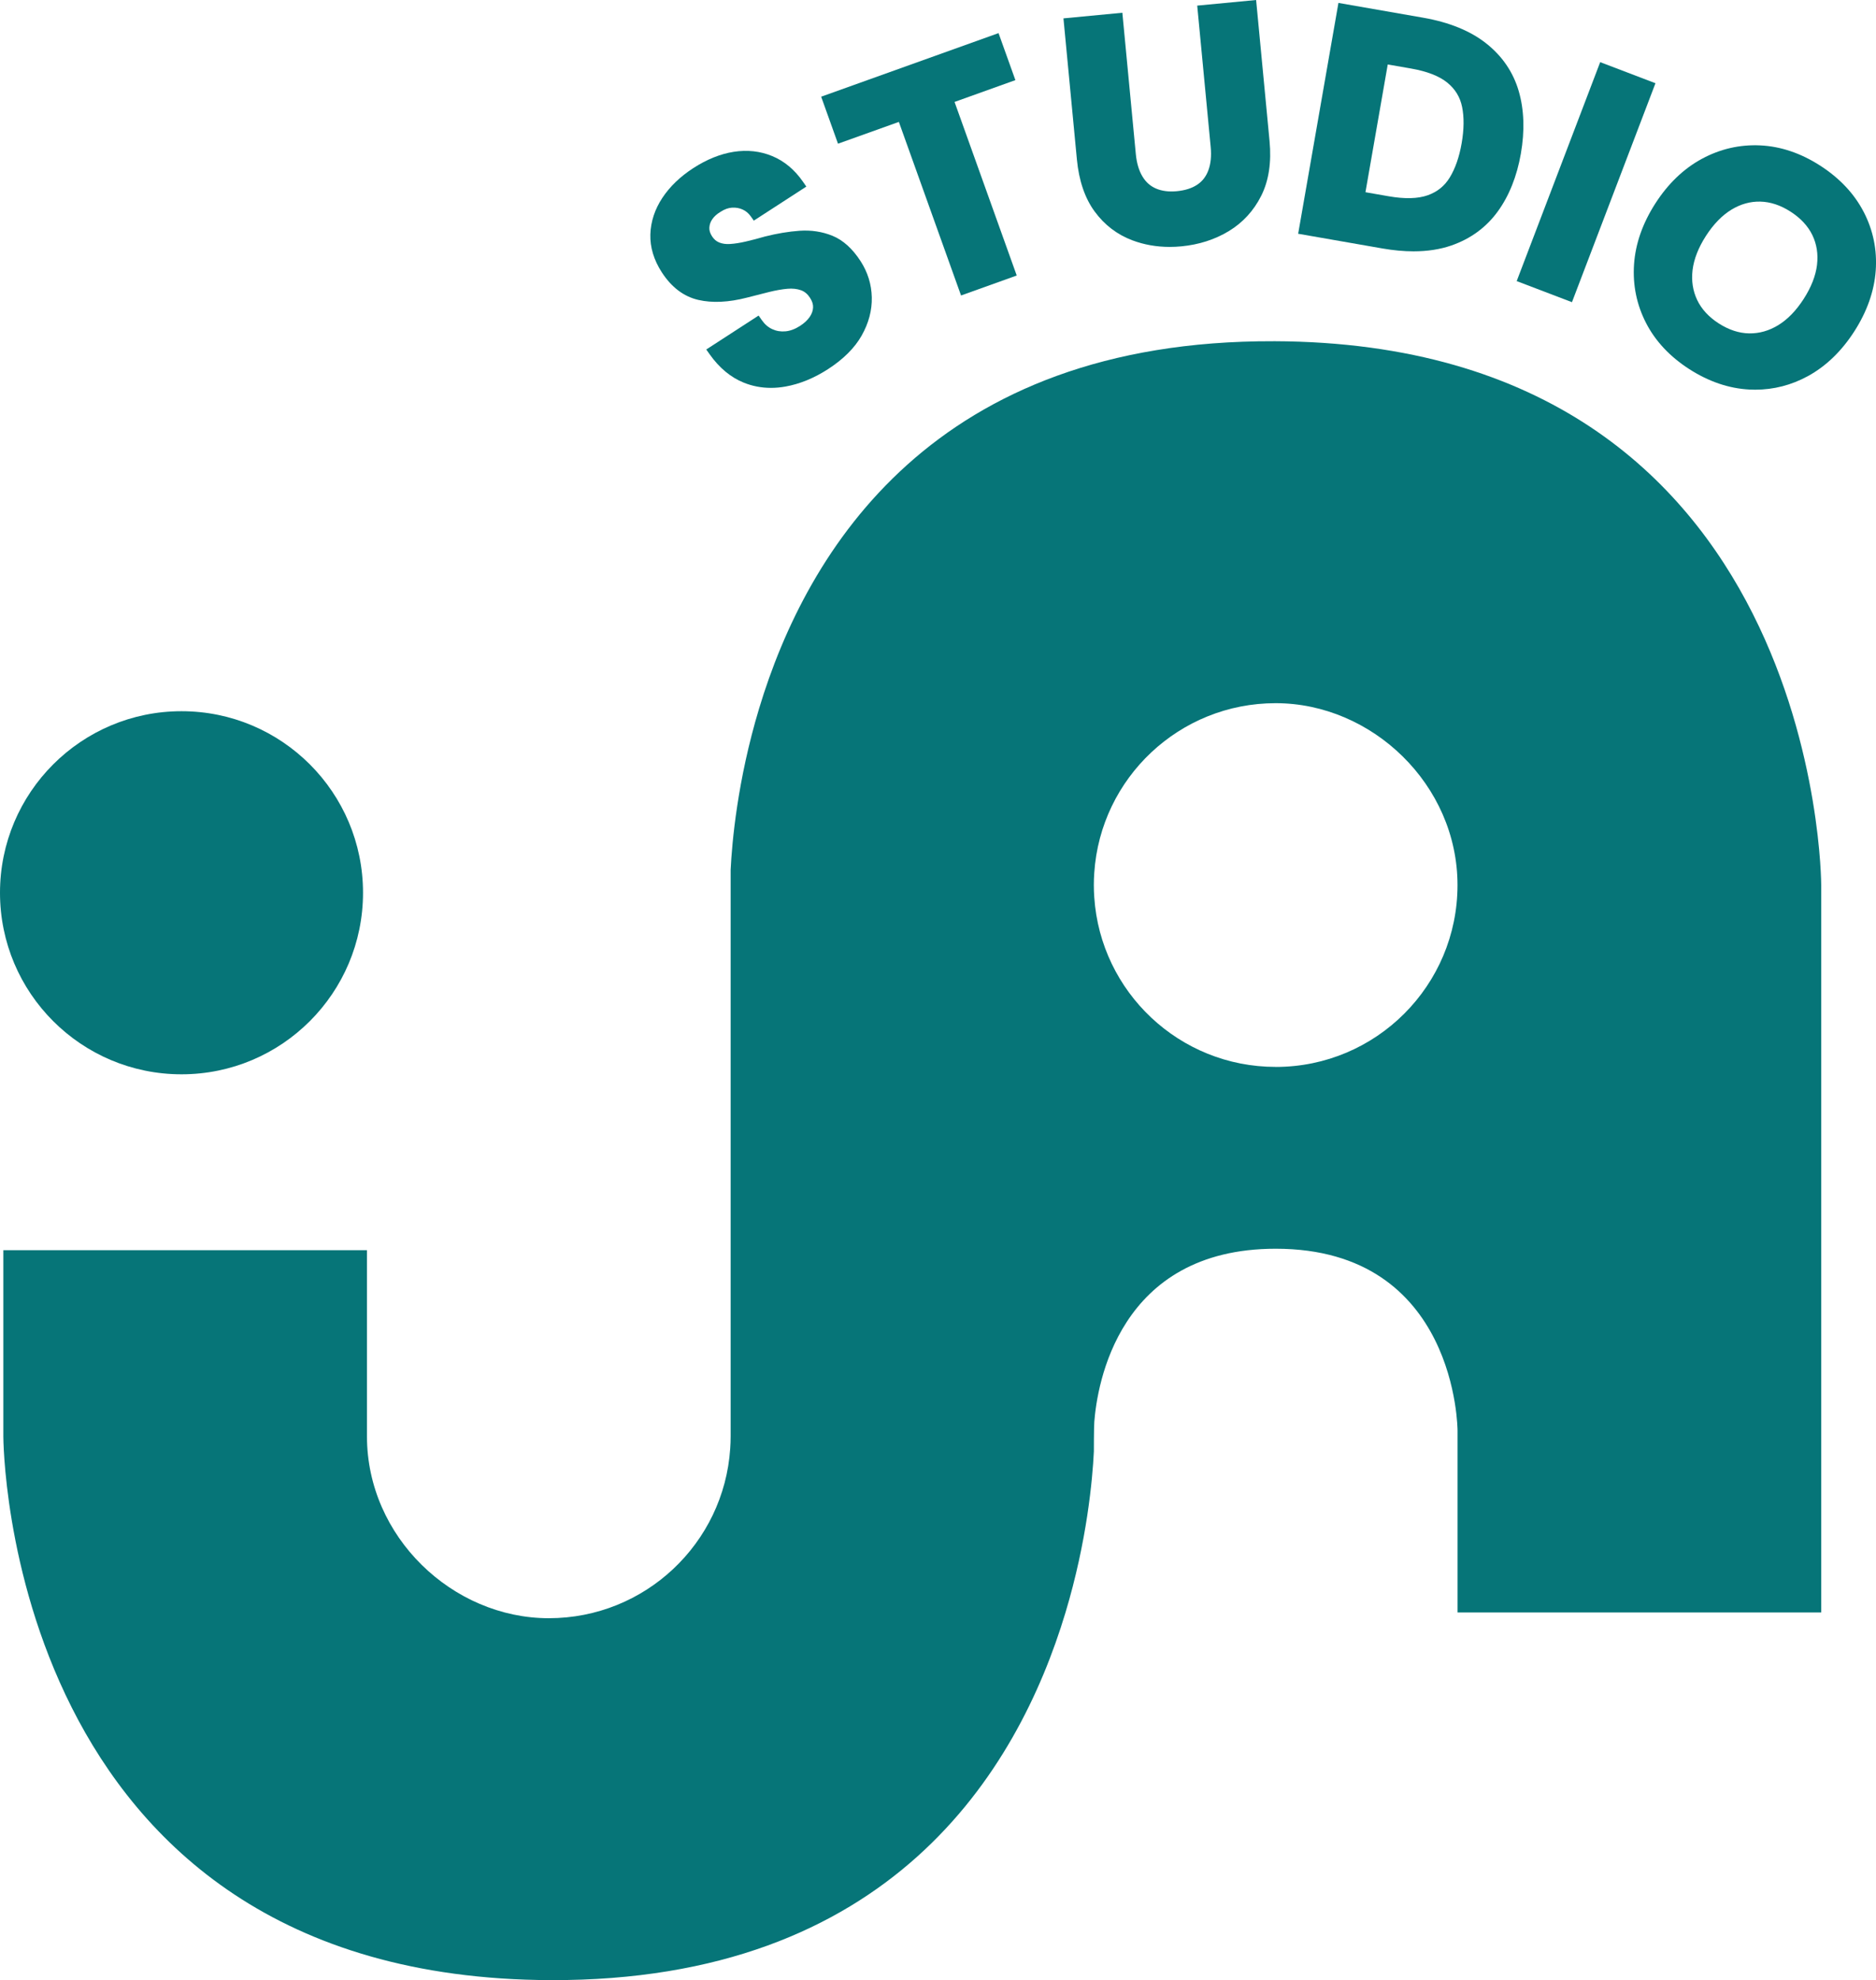 <?xml version="1.0" encoding="UTF-8"?>
<svg id="Calque_1" data-name="Calque 1" xmlns="http://www.w3.org/2000/svg" viewBox="0 0 1023.42 1080">
  <defs>
    <style>
      .cls-1 {
        fill: #067578;
      }
    </style>
  </defs>
  <path class="cls-1" d="M694.93,186.11c-185.07-.61-254.65,113.49-280.82,200.33-11.83,39.27-14.79,72.97-15.52,87.96v309c0,2.24-.08,4.48-.24,6.68-3.43,51.68-46.43,92.51-98.96,92.51s-99.2-44.4-99.2-99.2v-101.51H1.82v101.51s0,295.6,298.58,296.59c185.07.61,254.65-113.51,280.82-200.35,11.83-39.27,14.79-72.95,15.52-87.94,0,0,0-13.18.24-16.22,1.53-19.84,12.96-94.4,98.96-94.4,99.2,0,99.2,99.2,99.2,99.2v99.18h198.39v-396.76s0-295.6-298.58-296.59ZM695.92,581.9c-52.53,0-95.53-40.86-98.96-92.51-.16-2.2-.24-4.44-.24-6.68s.08-4.48.24-6.68c3.43-51.68,46.43-92.51,98.96-92.51s99.2,44.4,99.2,99.2-44.4,99.2-99.2,99.2Z"/>
  <path class="cls-1" d="M99.02,585.94c54.68,0,99.02-44.33,99.02-99.02s-44.35-99.02-99.02-99.02S0,432.25,0,486.92s44.33,99.02,99.02,99.02Z"/>
  <path class="cls-1" d="M380.97,163.58c7.6,1.76,16.53,1.33,26.55-1.26,4.25-1.1,8.26-2.12,12.05-3.06,3.63-.9,7.01-1.49,10.02-1.76,2.73-.24,5.22.03,7.39.81,1.97.71,3.57,2.05,4.9,4.1,1.22,1.88,1.77,3.62,1.68,5.32-.1,1.8-.7,3.47-1.83,5.12-1.22,1.77-2.98,3.41-5.25,4.88-2.67,1.73-5.35,2.74-7.95,2.98-2.59.24-4.95-.14-7.21-1.17-2.25-1.03-4.13-2.65-5.75-4.97l-1.72-2.46-28.56,18.51,1.87,2.64c5.22,7.37,11.45,12.56,18.53,15.42,4.72,1.92,9.71,2.87,14.89,2.87,2.58,0,5.21-.24,7.87-.71,7.86-1.4,15.7-4.61,23.31-9.54,8.35-5.41,14.52-11.57,18.32-18.3,3.83-6.78,5.68-13.8,5.51-20.86-.17-7.08-2.23-13.71-6.12-19.71-4.42-6.83-9.58-11.48-15.32-13.82-5.58-2.27-11.61-3.19-17.94-2.75-6.02.43-12.34,1.48-18.86,3.13-3.77,1.09-7.31,2.02-10.55,2.76-3.12.72-5.99,1.17-8.53,1.33-2.23.15-4.22-.13-5.94-.83-1.57-.64-2.83-1.73-3.88-3.34-1.09-1.68-1.57-3.25-1.47-4.81.1-1.67.64-3.17,1.64-4.6,1.06-1.51,2.56-2.85,4.46-3.97l.11-.07c2.06-1.33,4.14-2.08,6.17-2.2,2.09-.12,3.99.21,5.78,1.03,1.76.8,3.19,1.99,4.36,3.63l1.73,2.42,28.65-18.57-1.83-2.64c-4.55-6.56-10.19-11.27-16.76-13.99-6.54-2.71-13.63-3.5-21.06-2.33-7.29,1.15-14.7,4.14-22.03,8.89-7.13,4.62-12.8,10.08-16.85,16.2-4.14,6.25-6.34,12.96-6.56,19.92-.21,7.02,1.89,13.99,6.25,20.72,5.28,8.15,11.98,13.21,19.9,15.04Z"/>
  <polygon class="cls-1" points="490.36 66.49 524.28 161.16 554.66 150.27 520.74 55.6 553.93 43.7 544.74 18.06 447.97 52.74 457.16 78.38 490.36 66.49"/>
  <path class="cls-1" d="M597.17,115.36c5.36,7.32,12.29,12.61,20.61,15.73,6.33,2.38,13.14,3.58,20.32,3.58,2.1,0,4.24-.1,6.4-.31,9.53-.91,18.2-3.69,25.78-8.26,7.68-4.64,13.66-11.14,17.77-19.34,4.11-8.19,5.63-18.23,4.53-29.83l-7.33-76.93-32.13,3.06,7.35,77.1c.47,4.92.04,9.2-1.27,12.72-1.26,3.39-3.24,5.95-6.04,7.83-2.89,1.94-6.65,3.14-11.17,3.57-4.3.41-8.1-.07-11.3-1.43-3.11-1.32-5.54-3.46-7.41-6.55-1.95-3.2-3.18-7.33-3.65-12.25l-7.35-77.1-32.13,3.06,7.33,76.93c1.1,11.58,4.36,21.14,9.69,28.42Z"/>
  <path class="cls-1" d="M771.15,137.08c7.57,0,14.45-1.06,20.56-3.17,10.51-3.63,19.04-9.87,25.35-18.55,6.21-8.54,10.45-19.15,12.62-31.54,2.18-12.5,1.79-23.98-1.16-34.12-3-10.31-8.95-19.05-17.69-25.98-8.63-6.85-20.24-11.59-34.49-14.07l-46.18-8.06-21.97,125.9,46.01,8.03c5.98,1.04,11.64,1.56,16.95,1.56ZM757.06,35.16l12.68,2.21c8.77,1.53,15.45,4.13,19.85,7.73,4.31,3.53,6.93,7.85,8.03,13.21,1.15,5.62,1.07,12.31-.25,19.87-1.3,7.45-3.48,13.71-6.47,18.61-2.85,4.67-6.79,7.85-12.03,9.71-5.35,1.9-12.52,2.08-21.29.55l-12.68-2.21,12.16-69.68Z"/>
  <rect class="cls-1" x="801.35" y="83.21" width="127.81" height="32.27" transform="translate(464.05 872.38) rotate(-69.12)"/>
  <path class="cls-1" d="M1016.71,115.6c-5.14-9.94-13.15-18.45-23.78-25.29-10.54-6.78-21.53-10.49-32.67-11.01-11.16-.53-21.84,1.93-31.79,7.3-9.91,5.35-18.47,13.54-25.42,24.36-6.96,10.82-10.87,22-11.63,33.24-.76,11.28,1.44,22.03,6.55,31.95,5.09,9.91,13.02,18.37,23.57,25.16h0c10.64,6.84,21.7,10.59,32.88,11.15,1.04.05,2.07.08,3.1.08,10.08,0,19.72-2.48,28.71-7.38,9.86-5.38,18.38-13.59,25.34-24.4,6.95-10.81,10.89-21.98,11.7-33.18.81-11.25-1.4-22.01-6.55-31.98ZM991.25,144.42c-.72,5.96-3.16,12.21-7.27,18.6-4.11,6.39-8.79,11.21-13.9,14.33-5.02,3.06-10.34,4.57-15.87,4.48-5.52-.08-11.11-1.92-16.63-5.47-5.42-3.49-9.36-7.78-11.73-12.77-2.36-4.98-3.2-10.46-2.5-16.3.72-5.95,3.16-12.2,7.27-18.59,4.11-6.39,8.79-11.21,13.9-14.33,5-3.05,10.29-4.54,15.79-4.41,5.5.13,11.04,1.96,16.46,5.45,5.52,3.55,9.53,7.86,11.93,12.81,2.38,4.92,3.24,10.38,2.54,16.2Z"/>
</svg>